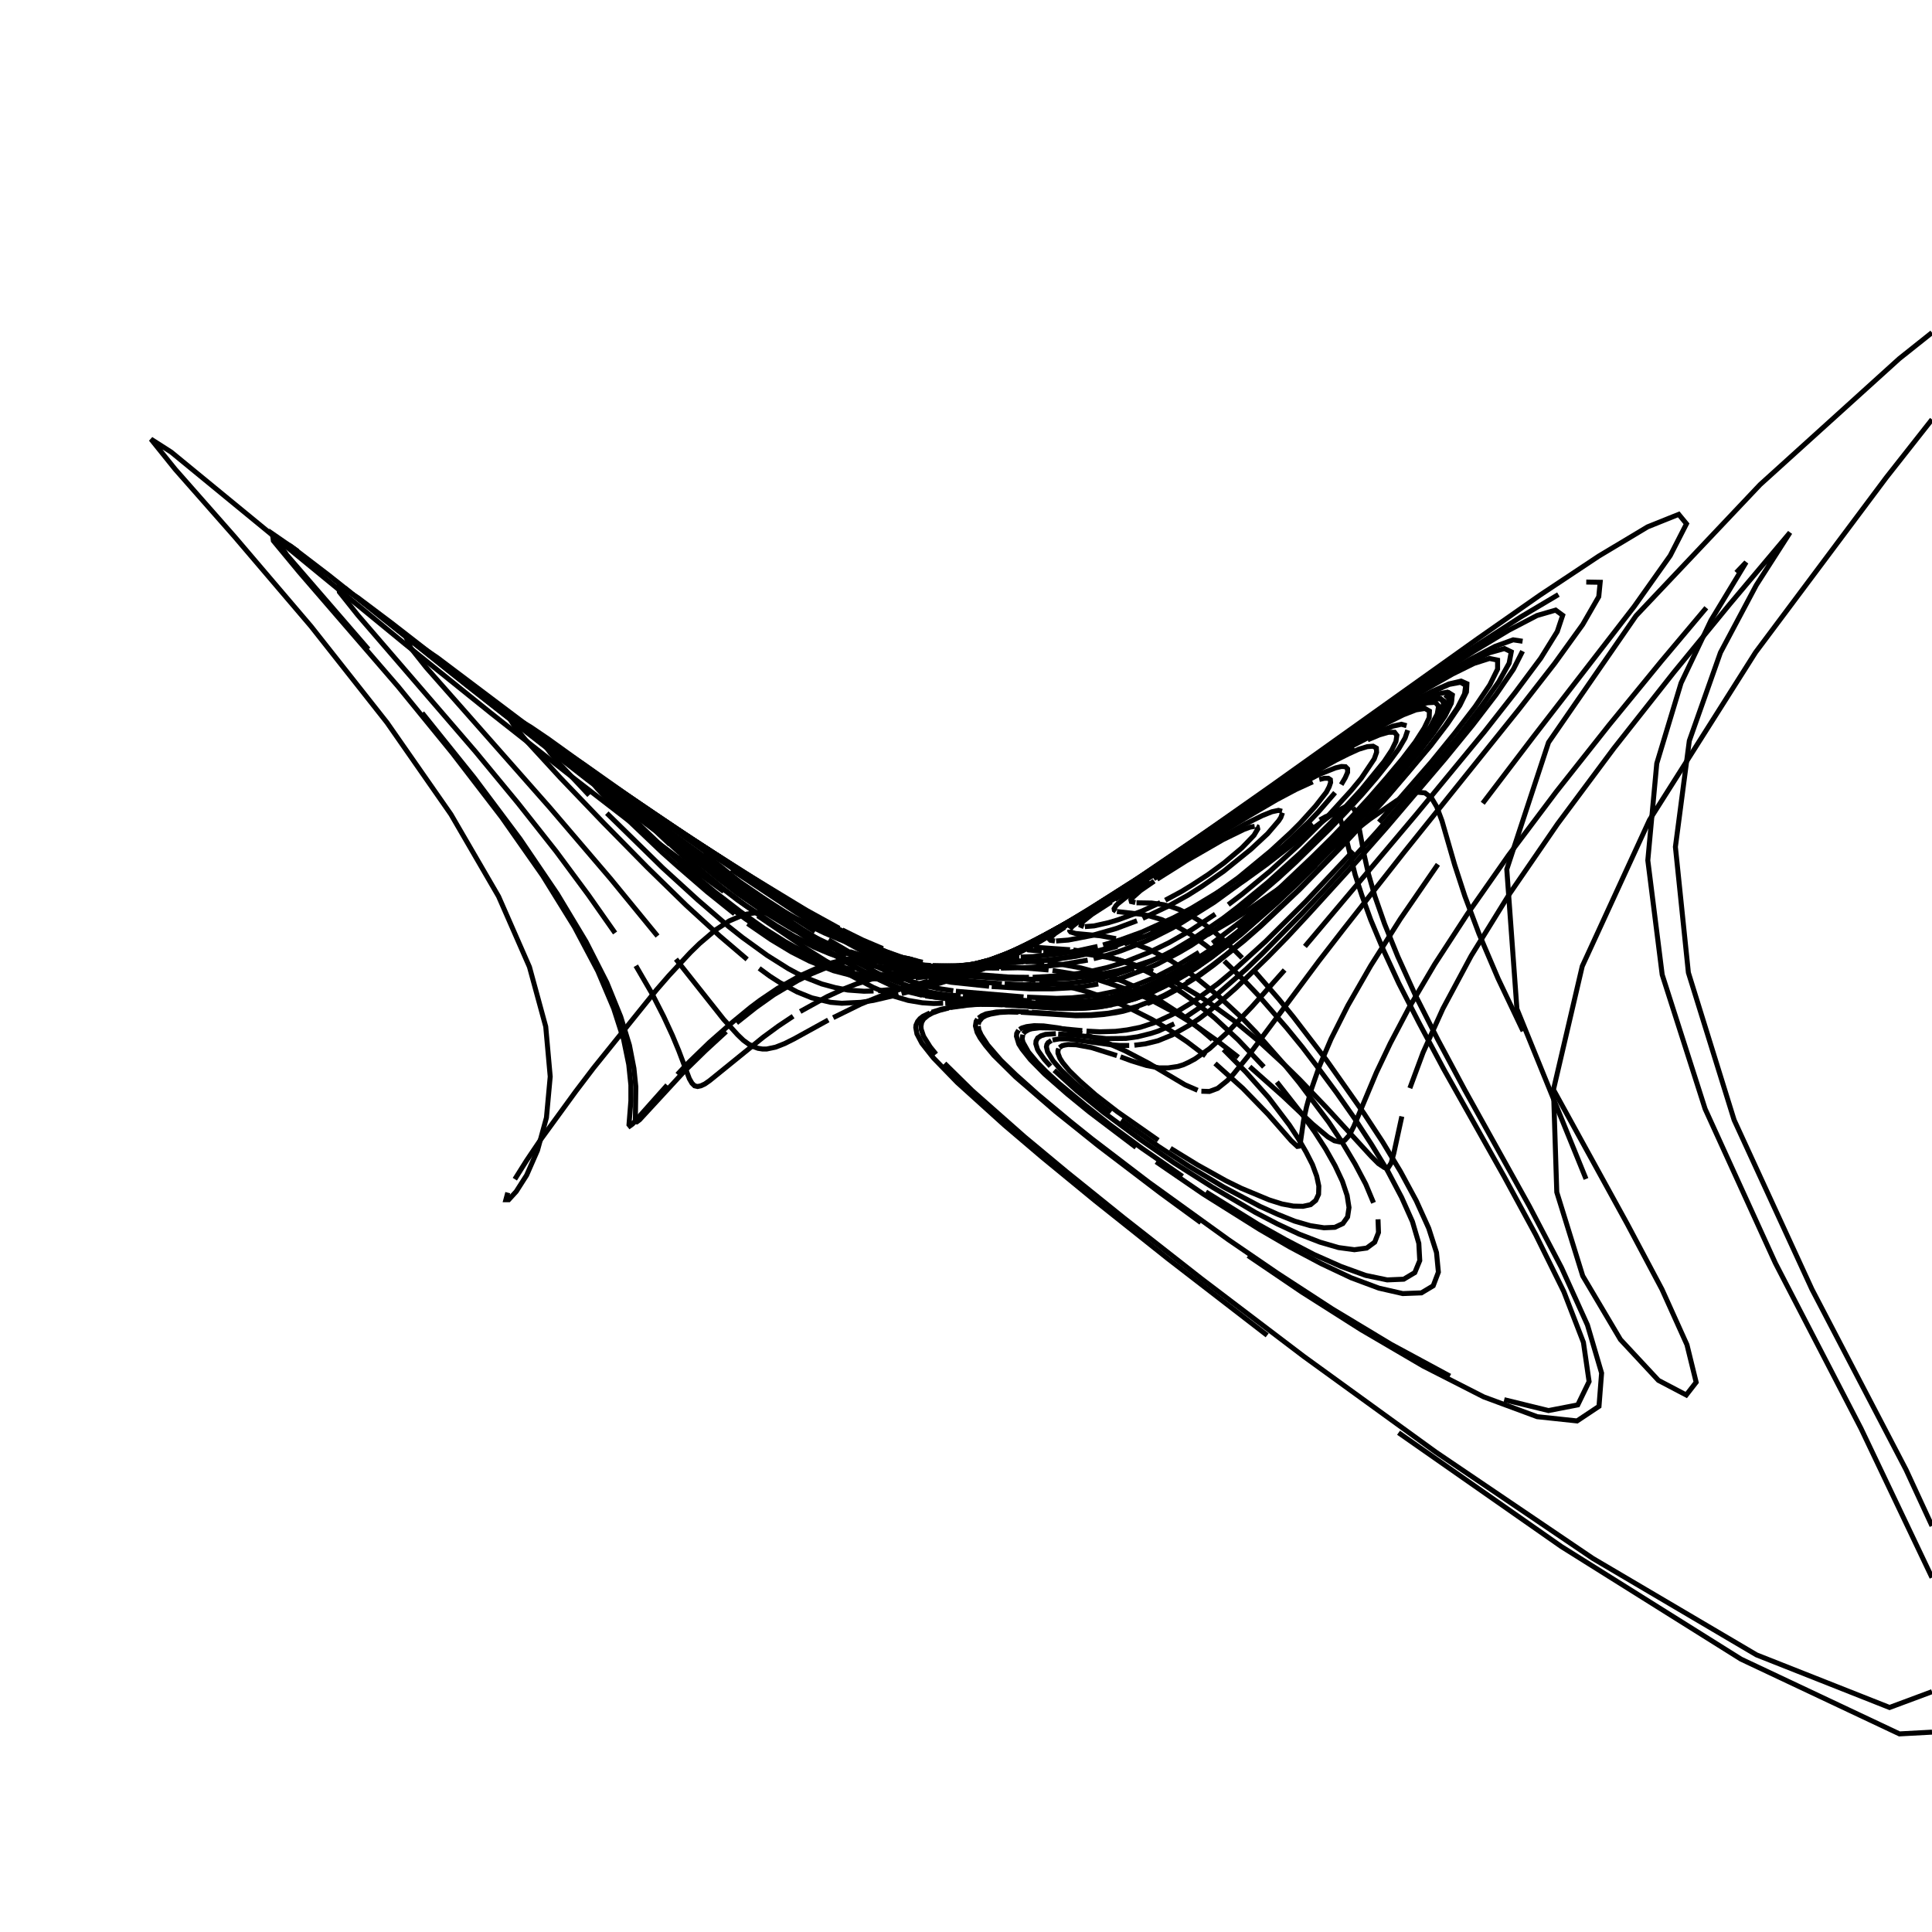 <?xml version="1.0" encoding="utf-8" ?>
<svg xmlns="http://www.w3.org/2000/svg" xmlns:cc="http://creativecommons.org/ns" xmlns:dc="http://purl.org/dc/elements/1.1/" xmlns:ev="http://www.w3.org/2001/xml-events" xmlns:inkscape="http://www.inkscape.org/namespaces/inkscape" xmlns:rdf="http://www.w3.org/1999/02/22-rdf-syntax-ns" xmlns:sodipodi="http://sodipodi.sourceforge.net/DTD/sodipodi-0.dtd" xmlns:xlink="http://www.w3.org/1999/xlink" baseProfile="tiny" height="27.093cm" version="1.2" viewBox="0 0 1024.0 1024.0" width="27.093cm">
  <defs/>
  <g fill="none" id="layer1" inkscape:groupmode="layer" inkscape:label="1" stroke="black" stroke-width="0.7mm" style="display:inline">
    <polyline points="840.625,624.875 804.0,534.75 798.625,460.75 820.75,393.5 867.125,326.375 932.875,256.875 1006.625,190.125 1024.0,176.289"/>
    <polyline points="1024.0,222.324 999.75,253.125 930.5,345.75 874.25,434.625 838.625,512.125 823.375,577.5 825.125,631.875 838.875,676.25 858.875,710.0 879.0,731.625 893.75,739.375 899.0,732.625 894.125,712.75 880.875,683.375 862.5,648.75 823.625,578.0"/>
    <polyline points="807.25,546.5 794.0,518.625 783.875,494.875 776.375,474.875 771.0,458.375 764.25,435.0 761.5,427.625 758.625,422.75 755.25,420.25 751.125,419.875 746.125,421.375 740.25,424.375 726.25,434.0 693.375,459.375 676.75,471.75 661.125,482.625 653.75,487.375 639.875,495.5"/>
    <polyline points="633.5,498.875 621.625,504.625 611.0,508.875 601.25,512.125 592.625,514.5 581.125,516.75 568.125,518.375 557.25,519.0 544.125,519.0"/>
    <polyline points="542.25,519.0 530.875,518.625 510.75,517.25"/>
    <polyline points="509.75,517.125 495.75,515.375 484.0,512.5"/>
    <polyline points="482.5,512.0 474.25,509.125 465.875,505.5 451.875,498.625 444.75,494.75 426.875,484.375 395.875,464.5"/>
    <polyline points="388.375,459.5 323.875,415.625 313.75,409.5 310.875,408.25 309.75,408.5 310.25,410.25 316.5,417.875 321.75,423.5 335.25,436.875 350.875,451.75 359.0,459.0 374.75,472.625 389.375,484.375"/>
    <polyline points="396.25,489.5 408.625,498.0 419.625,504.625 429.25,509.5 441.75,514.5 452.25,517.25 461.25,518.625 468.875,519.125 475.625,519.125 483.5,518.5"/>
    <polyline points="485.25,518.375 494.75,517.125 505.125,515.125 517.25,511.875"/>
    <polyline points="518.375,511.625 526.25,508.875 537.0,504.375 550.125,497.75 557.75,493.5"/>
    <polyline points="560.625,491.875 575.25,483.25 610.875,460.5 639.25,441.625 710.5,393.375 745.75,370.0 763.125,359.0 779.0,349.625 792.375,342.625 802.0,339.125 807.0,339.875"/>
    <polyline points="807.0,345.125 802.125,354.75 792.875,368.25 780.5,384.375 766.0,402.125 735.25,438.25 720.375,455.125 693.75,484.375 682.375,496.625 672.125,507.125 655.0,523.75 647.75,530.125 641.375,535.5 635.625,539.875 630.375,543.375 621.375,548.5 613.75,551.625 607.125,553.25 601.25,554.0"/>
    <polyline points="598.5,554.125 593.5,554.125 588.875,553.75 566.25,550.625 561.5,550.625 557.875,551.25"/>
    <polyline points="557.25,551.5 555.5,552.625 554.875,553.625 554.625,554.875 555.25,557.5 558.125,562.25 562.5,567.25 569.375,573.875 579.625,582.5 588.75,589.625"/>
    <polyline points="594.25,593.625 614.0,607.625 630.125,618.125 648.5,629.125 667.75,639.375 677.25,643.625 686.25,647.25 694.5,649.625 701.75,650.75 707.5,650.5 711.75,648.5 714.25,645.0 715.0,640.0 714.0,633.625 711.5,626.125 707.625,617.875 702.625,609.0 696.75,599.875 690.375,590.875 676.75,573.5"/>
    <polyline points="669.875,565.5 656.375,551.25 643.75,539.5 632.25,530.25 626.875,526.375 617.125,520.0 612.625,517.375 604.375,513.25 593.75,509.0 579.5,505.125 568.875,503.5"/>
    <polyline points="567.125,503.375 551.25,502.25 549.875,502.0 549.125,501.625 548.75,501.0"/>
    <polyline points="548.875,500.75 549.5,499.875 551.625,498.25 570.625,487.0"/>
    <polyline points="572.75,485.75 610.25,462.625 682.5,416.5 700.625,405.5 717.5,395.875"/>
    <polyline points="724.875,392.125 731.125,389.5 735.875,388.125 739.125,388.125 740.375,389.75 739.875,393.0 737.625,397.625 733.625,403.625 721.5,418.5 705.875,435.5 688.875,452.375 671.875,467.75 655.875,480.875 648.375,486.625 634.5,496.125 622.0,503.625 616.25,506.625 605.75,511.375"/>
    <polyline points="601.0,513.25 592.125,516.25 584.0,518.375 576.875,519.875 567.25,521.125 551.5,522.0 541.125,521.875 532.5,521.375"/>
    <polyline points="531.0,521.375 516.375,520.25 504.0,518.875 500.625,518.25"/>
    <polyline points="499.375,518.125 487.5,515.375 474.875,511.0 462.0,505.25 447.75,497.75"/>
    <polyline points="443.5,495.375 421.875,482.375 400.0,468.25 372.5,449.625 309.75,405.375 301.375,399.75 290.375,393.25 288.25,393.0 288.75,395.0 291.75,399.125 296.875,405.125 312.25,421.5"/>
    <polyline points="321.625,431.0 351.25,460.0 369.875,477.0 386.25,491.125 393.5,496.875 406.625,506.375 417.75,513.375 422.625,516.0 427.25,518.25 435.5,521.5 442.875,523.5 449.375,524.75 457.875,525.375 463.0,525.25"/>
    <polyline points="465.375,525.125 474.0,524.25 481.5,523.0 494.125,520.25 505.875,517.125"/>
    <polyline points="507.125,516.75 514.375,514.625 525.875,510.375 533.5,507.0 543.25,502.125"/>
    <polyline points="545.625,500.875 553.875,496.375 573.5,484.625 599.0,468.25 655.75,429.625 758.25,358.375 782.75,342.0 806.0,327.0 826.0,315.125"/>
    <polyline points="840.75,308.5 848.125,308.625 847.375,316.25 838.875,331.0 824.0,351.625 805.125,375.875 744.375,451.5 712.0,492.625 699.125,509.25 661.25,560.125 653.5,569.625 650.5,572.75 645.375,576.875 641.0,578.5 636.75,578.375"/>
    <polyline points="634.75,577.875 628.125,575.0 608.75,563.5 596.125,556.875 584.25,551.625 575.5,548.5"/>
    <polyline points="573.5,547.875 567.625,546.25 560.625,544.75 553.125,543.75 548.125,543.625 544.125,544.125 541.625,544.875 540.375,545.625"/>
    <polyline points="539.875,546.0 538.875,547.75 538.75,549.25 540.0,553.375 541.75,556.125 546.125,561.625 553.625,569.25 565.75,579.875 577.375,589.375 602.125,608.125"/>
    <polyline points="612.75,615.75 637.75,632.875 667.625,651.625 683.75,661.0 700.25,669.75 716.125,677.25 730.875,682.75 743.5,685.625 753.375,685.25 759.625,681.5 762.375,674.25 761.375,663.875 757.25,651.0 750.625,636.375 742.25,620.875 732.75,605.125 722.75,589.875 703.125,562.0 685.5,539.0 677.75,529.5 664.25,514.0"/>
    <polyline points="658.375,507.75 653.125,502.5 644.125,494.375 636.625,488.625 630.375,484.75 625.125,482.125 620.625,480.5 616.625,479.5 610.375,478.625 602.375,478.5"/>
    <polyline points="601.75,478.375 599.625,477.875 599.375,476.875 599.75,476.25 604.5,472.0 611.75,467.0"/>
    <polyline points="613.25,466.0 628.75,456.25 648.25,445.0 659.25,439.625 662.625,438.375 665.0,438.0"/>
    <polyline points="665.875,438.0 666.375,438.25 666.625,439.375 664.625,442.75 658.25,449.375 648.75,457.375 640.375,463.5 631.75,469.125 626.0,472.625 617.625,477.125"/>
    <polyline points="615.0,478.375 605.0,483.0 592.625,487.5 587.625,489.0 579.875,490.75 575.0,491.125"/>
    <polyline points="574.5,491.125 573.0,490.5 573.25,489.375 574.375,488.125 578.75,484.625 589.0,478.0"/>
    <polyline points="590.875,476.75 629.25,452.5 660.0,433.625 676.625,423.875 687.0,418.375 695.75,414.375"/>
    <polyline points="699.25,413.125 702.0,412.5 704.0,412.5 705.125,413.25 705.25,414.75 704.5,417.0 703.0,419.875 697.25,427.25 689.0,436.375 684.125,441.25 673.375,451.125 656.25,465.25 639.5,477.25 624.0,486.75 610.0,493.875"/>
    <polyline points="605.75,495.75 590.375,501.625 577.625,505.125 569.375,506.875 562.375,508.0 554.375,509.0 543.625,509.75"/>
    <polyline points="542.375,509.875 528.375,510.25 524.875,510.0 524.5,509.75 524.5,509.5 525.75,508.875"/>
    <line x1="526.0" x2="537.0" y1="508.75" y2="504.125"/>
    <polyline points="537.875,503.75 554.125,495.625 566.625,488.625 582.125,479.375"/>
    <polyline points="586.125,476.875 618.25,456.5 682.875,414.25 718.5,391.625 730.125,384.625 740.875,378.625 750.25,373.875 757.625,370.875 762.75,370.0 765.25,371.5 764.875,375.5 761.875,381.75 756.25,390.125"/>
    <polyline points="748.625,400.0 739.5,411.0 729.25,422.625 707.625,446.0 676.375,476.5 658.125,492.375 649.875,498.875 642.25,504.625 628.5,513.75 622.375,517.375 611.25,522.875 601.5,526.75 592.875,529.25 585.25,530.875 575.125,532.125"/>
    <polyline points="572.125,532.25 561.25,532.5 524.25,530.125"/>
    <polyline points="522.875,530.0 501.0,529.25 490.5,527.875"/>
    <polyline points="488.75,527.5 482.625,526.0 471.5,521.875 463.75,518.25 453.875,513.125 432.375,500.25 397.125,476.625 361.25,450.75 311.5,413.375 248.0,363.75 182.5,311.5"/>
    <polyline points="157.75,292.125 144.375,282.875 144.875,286.625 158.75,303.375 211.0,363.875 239.75,399.125 265.875,433.125 287.625,464.125 304.5,491.375 316.875,514.75 325.25,534.5 330.5,550.875 333.25,564.25 334.375,575.125 334.375,583.5 333.375,596.125 333.875,596.75 335.25,595.75 353.625,575.125"/>
    <polyline points="359.0,569.5 364.5,563.625 376.0,552.5 387.375,542.5 397.875,533.875 402.875,530.125 412.125,523.875 424.375,517.0 434.75,512.375 440.625,510.375 448.5,508.375 457.125,507.125"/>
    <polyline points="459.0,507.0 464.0,506.75 470.75,506.875 478.0,507.5 482.375,508.25"/>
    <polyline points="482.625,508.25 483.625,508.625 476.25,507.0 463.375,502.0 450.125,495.625 439.625,490.0"/>
    <polyline points="478.125,507.375 469.625,504.375 458.25,499.5 443.125,491.75"/>
    <polyline points="440.5,490.25 417.0,476.625 364.375,443.25 355.5,438.25 352.75,437.25 352.375,437.625"/>
    <polyline points="352.625,438.5 355.5,441.875 360.75,447.125 372.25,457.125 386.0,468.125 400.375,478.5 414.0,487.25 426.5,494.25 437.625,499.5 447.375,503.375"/>
    <polyline points="450.375,504.375 456.0,506.125 469.875,509.375 480.375,510.875 493.375,511.75"/>
    <line x1="494.375" x2="507.5" y1="511.75" y2="512.0"/>
    <polyline points="507.75,512.0 514.0,511.625 521.375,509.875"/>
    <line x1="521.625" x2="532.375" y1="509.875" y2="506.0"/>
    <polyline points="533.0,505.75 547.375,499.125 566.125,488.875"/>
    <polyline points="568.75,487.375 585.75,477.125 611.75,460.75 709.0,397.25 733.125,382.5 744.125,376.375 753.5,371.625 760.875,368.75"/>
    <polyline points="765.875,368.25 768.0,370.125 767.125,374.5 763.625,381.375 757.5,390.25 749.25,400.75 729.0,424.375 717.875,436.375 706.75,448.25 685.125,469.625 665.75,487.375 656.875,494.75 648.75,501.25 634.125,511.75 621.5,519.375 610.625,524.75 601.125,528.375 592.625,530.75"/>
    <polyline points="588.75,531.625 578.375,533.125 569.375,533.625 561.5,533.625 531.875,531.75"/>
    <polyline points="530.375,531.625 522.625,531.25 513.375,531.25 501.0,531.75"/>
    <polyline points="499.875,531.75 494.75,531.875 488.875,531.5 481.375,530.25 473.75,528.0 462.875,523.375 445.75,514.25 437.75,509.375 428.0,503.25 401.625,485.375"/>
    <polyline points="383.625,472.5 361.25,456.125 333.75,435.375 300.25,409.5 260.25,378.0 214.75,341.375 90.75,239.625 80.0,232.75 92.875,248.75 124.375,284.5 164.875,332.0 205.125,383.0 239.0,431.625 264.25,475.125 280.625,512.5 289.25,544.125 291.625,570.625 289.625,592.375 284.875,609.75 279.125,622.875 273.625,631.5 269.625,635.875 268.125,635.875 269.125,632.125"/>
    <polyline points="272.875,625.0 279.0,615.25 286.75,603.75 305.125,578.5 314.625,566.0 347.875,524.75 354.5,517.125 365.875,504.875 370.75,500.125 379.25,492.875 386.5,488.125 392.875,485.375 395.75,484.5 401.375,483.625 409.125,484.0"/>
    <polyline points="411.5,484.375 420.875,486.625 456.125,499.125"/>
    <polyline points="457.25,499.5 467.875,502.75 457.25,498.25 446.375,492.875"/>
    <polyline points="444.75,492.0 427.5,482.5 389.625,459.5 379.875,453.875"/>
    <polyline points="378.0,452.875 375.375,451.625 374.125,451.5 374.5,452.5 377.875,456.0 392.75,468.0 409.0,479.125 415.625,483.25 425.25,488.625"/>
    <polyline points="428.25,490.25 437.0,494.5 444.875,497.875 454.0,501.25 465.125,504.625 476.875,507.375"/>
    <polyline points="477.875,507.625 489.0,510.0 486.375,509.875 480.5,508.5"/>
    <polyline points="479.75,508.25 469.5,504.75 460.25,500.75 447.125,494.25 438.75,489.625"/>
    <polyline points="435.5,487.75 407.75,471.0 358.75,439.5 349.125,434.0 347.375,433.25 346.375,433.25 346.125,433.75 346.75,435.0 348.25,436.75"/>
    <polyline points="350.5,439.25 361.0,449.25 380.5,465.5 390.875,473.5 406.125,484.0 420.125,492.5 432.5,498.875 446.625,504.625 455.625,507.375"/>
    <polyline points="458.375,508.125 465.875,509.875 478.0,511.625 489.75,512.375 498.0,512.375"/>
    <polyline points="498.875,512.375 505.875,512.125 513.0,511.375"/>
    <polyline points="513.375,511.375 516.75,510.875 522.875,509.375"/>
    <polyline points="548.25,498.5 542.5,501.5 535.5,504.625 523.375,509.25 532.75,505.875 539.5,502.875"/>
    <polyline points="540.5,502.375 547.875,498.875 570.625,486.25 604.125,465.5"/>
    <polyline points="610.25,461.625 683.125,413.75 720.375,390.0 732.625,382.625 743.875,376.125 753.75,371.0 761.625,367.875 767.125,366.875 769.625,368.375 769.125,372.625 765.875,379.375 759.875,388.125 751.75,398.75 731.25,422.75 708.625,447.125"/>
    <polyline points="697.5,458.5 676.5,478.625 658.125,494.875 649.875,501.5 635.125,512.25 628.5,516.5 622.375,520.0 616.75,523.0 606.5,527.5 601.875,529.25 593.375,531.625 585.875,533.125 579.125,534.0 570.125,534.5 562.375,534.375"/>
    <polyline points="559.875,534.375 535.625,532.625 520.125,532.25"/>
    <polyline points="519.0,532.25 512.625,532.625 505.5,533.5 498.625,535.0 493.875,536.5"/>
    <polyline points="492.875,536.875 489.25,538.625 487.625,539.875 486.375,541.375 485.5,543.375 485.375,544.625 486.0,548.0 488.625,553.0 494.75,560.75 507.375,573.75 532.25,596.25 552.375,613.375 580.375,636.375 619.0,667.125 671.625,707.75"/>
    <polyline points="741.25,759.375 827.625,819.75 922.75,879.375 1006.75,919.0 1024.0,918.07"/>
    <polyline points="1024.0,808.763 1010.25,779.0 960.375,683.375 919.125,593.625 894.875,515.5 888.0,448.875 895.375,392.625 911.875,345.875 930.875,310.125 948.75,282.25 916.875,320.125 887.25,356.25 855.375,396.625 825.5,436.75 800.0,473.875 779.75,506.625 764.75,534.625 754.25,557.875 747.25,576.75"/>
    <polyline points="743.0,591.75 738.75,611.25 737.375,616.375 735.875,618.75 733.625,618.75 730.625,616.75 726.75,612.875 703.25,587.25 689.0,572.375 681.75,565.25 667.5,552.125 654.0,541.0 641.625,532.0 635.875,528.125 625.25,521.75 615.625,517.0"/>
    <polyline points="611.125,515.0 599.25,510.625 592.375,508.625 586.125,507.25 571.125,505.0 553.0,504.125"/>
    <polyline points="552.125,504.125 545.125,503.5 544.5,503.0 544.5,502.5 545.75,501.25"/>
    <line x1="546.125" x2="578.75" y1="501.0" y2="481.875"/>
    <polyline points="581.75,480.125 621.875,455.0 677.625,419.0 706.625,401.125 715.875,395.75 732.0,387.375 738.25,384.875 742.75,383.875 745.5,384.625"/>
    <polyline points="746.125,387.0 744.75,391.125 741.375,396.875 736.25,403.875 729.75,412.0 722.125,420.875 713.75,430.0 704.875,439.25 686.625,457.125 677.625,465.375 660.75,479.875 645.25,491.75 631.5,501.0 625.125,504.75 613.625,510.875 608.25,513.25 594.125,518.5 585.875,520.625"/>
    <polyline points="582.125,521.5 575.125,522.75 568.75,523.5 557.5,524.125 546.0,524.125 525.625,522.875"/>
    <polyline points="524.25,522.75 504.25,520.625 492.25,518.25"/>
    <polyline points="490.75,517.875 480.0,514.5 467.75,509.375 458.0,504.625 445.375,497.75 422.0,483.625 387.625,460.875"/>
    <polyline points="377.0,453.5 353.375,436.875 290.875,391.875 281.5,385.5 274.625,381.375 270.75,379.75 270.25,381.125 273.0,385.375 278.75,392.375 297.0,412.25 319.875,436.125 343.0,459.625 363.75,479.875 381.5,496.125 396.0,508.5"/>
    <polyline points="402.375,513.25 408.0,517.375 413.25,520.75 422.5,525.75 430.25,528.875 440.25,531.25 446.125,531.75 456.25,531.25 462.875,530.25 476.25,527.125"/>
    <polyline points="477.875,526.625 496.75,521.5 511.125,517.125"/>
    <polyline points="512.25,516.75 524.75,512.25 536.25,507.0 551.0,499.125 557.875,495.0"/>
    <polyline points="562.0,492.5 584.25,478.375 623.375,452.0 673.5,416.75 783.25,338.5 816.125,315.5 847.375,294.75 873.25,279.25 889.75,272.625 893.875,277.625 885.25,294.5 866.125,321.5 812.625,390.625 785.875,425.75"/>
    <polyline points="762.125,458.125 742.25,487.0 726.5,511.875 714.375,533.0 705.5,550.625 699.25,565.25 695.125,577.125 692.5,586.625 690.875,594.125 689.125,606.375 688.5,607.5 687.625,607.625 684.375,604.625 672.0,590.5 658.75,576.875 644.0,563.625"/>
    <polyline points="639.0,559.625 629.125,552.125 619.625,545.75 610.625,540.375 598.0,534.0 586.875,529.25 576.75,525.75 562.625,522.0 551.0,519.875"/>
    <polyline points="548.875,519.625 536.625,518.0 515.75,516.375"/>
    <polyline points="514.875,516.375 501.375,515.25 494.75,514.25"/>
    <polyline points="493.875,514.0 486.75,512.5 477.5,509.625 466.625,505.25 454.25,499.25"/>
    <polyline points="451.125,497.75 427.875,484.5 406.125,470.875 385.875,457.625 334.875,423.125 324.75,416.875 321.375,415.125 319.375,414.625 318.875,415.25"/>
    <polyline points="319.875,417.125 322.25,420.25 330.75,429.375 349.875,447.625 371.625,466.75 378.75,472.625 392.375,483.125 404.875,492.0 416.0,499.0 421.125,501.875 430.5,506.625 439.0,510.125 442.75,511.5 453.125,514.375"/>
    <polyline points="456.25,515.0 467.25,516.625 478.5,517.0 490.625,516.25 502.625,514.625"/>
    <polyline points="503.75,514.375 515.125,512.0 523.875,509.375 529.125,507.375"/>
    <polyline points="530.25,507.0 542.375,501.625 556.375,494.25 568.0,487.625 589.125,474.625"/>
    <polyline points="594.75,471.125 623.5,452.375 725.25,384.5 756.25,365.0 769.875,357.25 781.25,351.625 789.5,349.0 793.75,349.875 793.75,354.625 789.625,363.0 781.875,374.5 771.125,388.5 758.625,403.875 730.875,435.75"/>
    <polyline points="717.25,451.0 692.0,477.875 670.625,499.125 653.0,515.125 645.5,521.375 632.375,531.0 621.5,537.625 612.375,541.875 604.375,544.5 597.375,545.875 591.25,546.625 583.0,546.875 575.875,546.5"/>
    <polyline points="573.625,546.25 559.0,544.875 551.0,544.75 546.875,545.25 545.25,545.75 543.25,546.875 542.375,547.875"/>
    <polyline points="542.125,548.375 541.75,550.625 542.25,552.5 545.125,557.625 549.75,563.125 554.5,568.0 561.0,574.0 575.125,585.75 588.25,596.125 605.25,608.625 626.75,623.5"/>
    <polyline points="639.125,631.75 666.75,648.875 681.5,657.125 696.375,664.875 710.75,671.25 723.875,676.0 735.25,678.375 744.0,678.0 749.875,674.5 752.5,668.125 752.0,659.0 748.625,647.5 742.875,634.625 735.5,620.625 726.875,606.5 717.75,592.5 708.375,579.125 699.125,566.625 690.375,555.125 682.0,544.875 667.0,527.625 660.375,520.625 648.875,509.375"/>
    <polyline points="643.75,504.875 639.125,501.125 631.0,495.25 624.125,491.25 615.625,487.375 608.875,485.375 605.125,484.625 592.0,483.125"/>
    <polyline points="591.5,483.0 590.625,482.375 590.5,481.625 591.5,480.0 592.5,479.0 596.875,475.5 609.375,467.125"/>
    <polyline points="611.5,465.75 636.25,450.375 660.0,436.75 669.125,432.25 674.125,430.25 677.625,429.5 679.5,430.0"/>
    <polyline points="679.75,430.75 678.875,433.25 677.75,435.0 671.875,441.875 663.0,450.125 648.625,461.75 637.125,469.75 629.625,474.5 618.75,480.5 605.625,486.75"/>
    <polyline points="602.625,488.0 591.625,492.125 578.5,495.875 566.25,498.25 559.75,498.75"/>
    <polyline points="559.125,498.75 556.75,498.375 556.375,498.0 556.5,497.25 559.25,494.75 564.375,491.375"/>
    <polyline points="565.5,490.75 603.625,467.25 654.375,435.0"/>
    <polyline points="661.875,430.25 693.375,411.125 708.125,402.875 714.625,399.625 720.125,397.125 724.625,395.75 727.75,395.5 729.5,396.5 729.625,398.75 728.375,402.25 721.5,412.5 716.25,418.875 703.375,433.0 688.5,447.75 673.125,461.75 658.125,474.125 651.0,479.5"/>
    <polyline points="644.125,484.5 631.25,493.0 619.625,499.625 609.125,504.75 595.25,510.25 587.0,512.75 576.25,515.25 564.0,517.0 547.375,518.0"/>
    <polyline points="545.375,518.0 530.625,517.875 513.0,516.875"/>
    <polyline points="512.0,516.875 499.875,515.625 489.125,513.5"/>
    <polyline points="487.875,513.25 476.75,509.75 467.25,505.875 460.0,502.5 444.25,494.25 426.75,484.0"/>
    <polyline points="421.625,480.875 389.625,460.25 328.25,418.625 318.375,412.625 315.375,411.375 314.0,411.375 314.25,412.625 316.125,415.375 324.125,424.375 343.625,443.5 351.25,450.5"/>
    <polyline points="358.875,457.5 374.125,470.625 388.5,482.125 395.25,487.125 413.25,499.25 423.625,505.125 432.875,509.5 441.0,512.625 448.375,514.875 454.875,516.375 463.5,517.625 473.25,518.125"/>
    <polyline points="475.375,518.125 486.75,517.5 493.0,516.75 503.5,515.0 511.375,513.25"/>
    <polyline points="512.375,513.0 517.5,511.625 527.25,508.375 533.375,505.875 542.375,501.625"/>
    <polyline points="544.125,500.75 563.25,490.375 578.25,481.375 600.0,467.625 643.625,438.875 697.625,402.375"/>
    <polyline points="713.875,391.5 747.375,369.625 763.375,359.75 777.75,351.625 789.375,346.0 797.375,343.75 801.0,345.5 799.875,351.5 794.375,361.375 785.125,374.5 773.125,390.0 759.25,406.75 729.875,440.75 702.5,471.0 690.25,484.0 669.125,505.375 660.25,513.875 645.0,527.125 638.5,532.25 627.25,539.875"/>
    <polyline points="622.375,542.625 613.875,546.5 610.0,547.75 603.0,549.5 596.875,550.375 586.375,550.5 568.375,548.5 560.875,548.0"/>
    <polyline points="559.625,547.875 554.125,548.25 551.75,549.0 550.0,550.125 549.125,551.75 549.0,553.25 549.875,556.125 550.5,557.25 553.5,561.5 556.75,565.125"/>
    <polyline points="558.75,567.25 570.625,578.0 584.625,589.375 604.75,604.25 622.125,616.25 642.625,629.25 665.375,642.625 677.125,648.75 688.625,654.125 699.625,658.375 709.5,661.25 717.875,662.375 724.375,661.5 728.625,658.375 730.625,653.25 730.375,646.25"/>
    <polyline points="728.0,637.5 723.875,627.625 718.25,617.0 711.625,605.875 704.25,594.75 688.5,573.75 680.625,564.125 665.75,547.25 658.75,540.0 645.875,528.0 634.625,518.75 629.625,515.125 620.5,509.125 608.875,503.125 599.375,499.5 594.0,498.0"/>
    <polyline points="591.5,497.5 583.25,496.0 570.0,494.75 567.5,494.0 567.0,493.375 567.0,492.75"/>
    <polyline points="567.125,492.5 568.375,491.0 571.875,488.25 603.25,468.25"/>
    <polyline points="606.75,466.125 662.375,431.25 687.75,416.375 699.0,410.5 707.875,407.0 711.0,406.25 713.125,406.375 714.25,407.5 714.25,409.375 713.0,412.25 710.875,415.875"/>
    <polyline points="707.625,420.125 698.75,430.375 693.375,436.0 675.125,453.375 662.25,464.25 655.875,469.25 643.5,478.25 626.375,489.0 621.125,492.0 611.25,497.0 606.625,499.125 594.0,504.0 586.5,506.375 579.625,508.125"/>
    <polyline points="576.5,508.875 562.625,511.25 551.75,512.375 543.0,512.875 530.5,513.125"/>
    <line x1="529.625" x2="514.625" y1="513.125" y2="513.0"/>
    <line x1="514.25" x2="507.125" y1="513.0" y2="513.125"/>
    <polyline points="506.875,513.125 498.875,512.875 506.5,512.75 511.125,512.125 524.875,512.25"/>
    <polyline points="484.125,510.375 492.125,512.125 498.625,512.75 497.625,512.875 492.375,512.25 482.375,510.0"/>
    <polyline points="481.375,509.625 476.75,508.25 468.0,504.875 458.0,500.375 438.0,489.75 426.25,482.875"/>
    <polyline points="421.875,480.125 395.875,463.75 348.375,432.375 339.875,427.25 334.875,425.0 334.0,425.125 334.125,426.125 335.375,428.0 340.875,434.125 355.0,447.5"/>
    <polyline points="360.625,452.5 378.875,467.75 390.875,477.0 407.75,488.75 418.0,494.875 431.5,502.0 439.5,505.375 446.75,508.0 456.25,510.75 469.375,513.125"/>
    <polyline points="471.625,513.375 481.5,514.0 490.875,514.0 499.375,513.5 506.125,512.75"/>
    <polyline points="507.0,512.625 515.25,511.25 525.0,508.625"/>
    <polyline points="525.75,508.375 531.375,506.375 538.375,503.375 555.125,494.875"/>
    <polyline points="557.25,493.75 567.5,488.0 581.375,479.625 607.0,463.5 708.375,396.75 735.375,379.875"/>
    <polyline points="747.875,372.5 759.0,366.5 768.0,362.5 774.375,361.0 777.5,362.375 777.25,366.75 773.75,373.875 767.25,383.5 758.375,395.125 736.125,421.375 724.0,434.875 711.875,447.875 688.75,471.5 668.375,490.75 659.25,498.75 643.125,511.625 636.125,516.75 623.5,524.625 618.0,527.625 608.0,532.0"/>
    <polyline points="603.5,533.625 595.25,536.0 591.5,536.75 584.625,537.75 578.5,538.25 570.25,538.375 541.125,536.5"/>
    <polyline points="539.75,536.5 534.5,536.375 529.875,536.625 525.0,537.5 522.625,538.25 520.625,539.375 518.875,541.5 518.5,543.0"/>
    <polyline points="518.5,543.875 518.875,546.0 520.0,548.5 523.5,553.875 530.5,562.0 538.375,569.625 550.125,580.125 567.375,594.5 578.75,603.625 608.875,626.625 651.0,657.0 677.125,674.875 706.125,693.75 737.25,712.5 768.5,729.375"/>
    <polyline points="797.25,741.875 820.75,747.625 836.25,744.625 842.25,732.25 839.25,711.5 828.875,684.625 814.0,654.5 797.25,623.625 765.25,566.75 752.25,542.375 741.375,521.125 733.0,503.0 726.5,487.5 721.75,474.375 718.25,463.625 712.875,441.75 710.5,434.5 709.0,432.625 707.375,431.75 705.125,431.875 702.625,432.875 699.5,434.625"/>
    <polyline points="696.0,436.875 662.5,461.625 646.625,472.25 631.5,481.375 622.125,486.375 605.25,494.0 594.25,498.0 584.625,500.875"/>
    <polyline points="581.75,501.625 571.375,503.875 562.75,505.375 547.5,507.0 541.0,507.25"/>
    <polyline points="540.25,507.25 535.25,507.125 534.375,506.625 535.0,505.875"/>
    <line x1="535.25" x2="552.625" y1="505.625" y2="496.625"/>
    <polyline points="554.0,495.875 575.0,483.875 597.625,470.0 661.25,428.75"/>
    <polyline points="671.375,422.25 692.75,408.5 714.875,394.75 735.25,383.125 743.75,378.875 750.5,376.25 755.25,375.5 757.625,376.875 757.5,380.375 754.875,385.875 750.125,393.25 743.375,402.125 735.125,412.0 725.875,422.625 716.0,433.375 705.875,444.0 695.625,454.125 676.125,472.625 658.375,487.875 642.625,499.875"/>
    <polyline points="635.5,504.75 622.625,512.625 611.375,518.375 601.375,522.375 592.625,525.125 581.0,527.5 568.125,528.875 560.0,529.125 544.375,528.5"/>
    <line x1="542.5" x2="506.625" y1="528.375" y2="525.375"/>
    <polyline points="505.25,525.125 496.875,523.875 490.25,522.375 482.125,519.875 474.375,516.875 460.375,510.25 451.0,505.125 439.125,498.125"/>
    <polyline points="432.0,493.75 404.25,475.75 392.375,467.625 363.75,447.25 328.25,421.25 231.875,348.625 220.75,341.125 215.875,339.25 217.75,343.5 225.875,353.75 291.375,428.0 323.625,465.75 348.5,496.125"/>
    <polyline points="358.25,508.375 383.5,540.25 391.0,548.5 394.0,551.375 396.75,553.375 399.375,554.75 401.75,555.625 404.125,556.0 406.375,556.0 411.125,555.0 415.875,553.125 420.875,550.625 439.0,540.625"/>
    <polyline points="441.625,539.375 456.375,532.125 467.5,527.625 477.25,524.25 492.0,520.0"/>
    <polyline points="493.5,519.5 511.25,514.75 524.5,510.25"/>
    <polyline points="538.625,510.0 528.125,510.125 525.625,509.875 541.75,502.5 556.5,494.5 571.125,485.875 600.0,467.5"/>
    <polyline points="608.0,462.25 651.5,432.875 739.875,372.25 760.875,358.25 781.25,345.125 799.75,334.0 814.625,326.25 824.5,323.375 828.25,326.125 825.375,334.75 816.625,348.875 803.125,367.0 786.75,387.875 750.875,431.375 691.625,501.625"/>
    <polyline points="680.875,514.125 663.625,533.5 650.875,546.875 641.125,555.75 633.375,561.25 630.125,563.0 627.125,564.375 624.25,565.25 619.125,566.0 614.375,566.0 607.75,564.75 599.625,562.25 593.875,560.125"/>
    <polyline points="592.0,559.5 578.5,555.25 570.375,553.75 566.125,553.625 564.5,553.875 563.0,554.25 561.5,555.25"/>
    <polyline points="561.125,555.75 560.75,556.875 560.75,558.25 561.75,560.875 563.25,563.25 566.75,567.5 572.375,573.0 580.625,580.25 592.25,589.25 613.875,604.375"/>
    <polyline points="620.375,608.625 634.625,617.375 649.875,625.875 657.75,629.75 672.75,636.0 679.5,638.125 685.5,639.25 690.625,639.375 694.625,638.5 697.375,636.25 698.875,633.0 699.0,628.625 697.875,623.375 695.625,617.25 692.25,610.625 688.125,603.5 683.375,596.25 672.375,581.75 660.375,568.25 648.5,556.25"/>
    <polyline points="642.625,551.0 636.875,546.125 626.125,537.75 611.5,528.25 602.875,523.625 594.875,520.0 584.5,516.125 572.75,513.0 563.125,511.25 555.25,510.25"/>
    <polyline points="553.5,510.125 542.625,509.375 531.125,509.0"/>
    <polyline points="530.875,508.875 529.0,508.5 529.5,507.75 530.875,507.125"/>
    <line x1="531.125" x2="548.25" y1="507.0" y2="498.75"/>
    <polyline points="549.625,498.0 563.5,490.5 592.375,473.125 607.875,463.375 644.25,439.625"/>
    <polyline points="653.5,433.625 708.25,398.25 730.875,384.625 740.875,379.125 749.625,375.0 756.375,372.5 760.75,372.25 762.5,374.25 761.75,378.5 758.25,385.0 752.5,393.25 744.875,403.125 725.75,425.25 715.125,436.625 694.0,458.25 674.125,477.0 656.25,492.25"/>
    <polyline points="648.125,498.5 640.625,504.0 627.125,512.875 615.375,519.25 605.0,523.75 600.375,525.375 587.875,528.75 577.25,530.5 568.125,531.125 557.625,531.125 548.75,530.625"/>
    <line x1="546.75" x2="510.375" y1="530.5" y2="528.0"/>
    <polyline points="509.125,527.875 501.375,527.25 495.5,526.375 490.5,525.375 484.625,523.75 474.25,520.0 467.5,517.0 454.0,510.0"/>
    <polyline points="448.375,506.75 425.5,492.75 403.75,478.25 355.875,444.125 311.25,410.75 207.75,330.375 189.625,316.75 179.75,310.625 179.875,313.75 189.625,326.0 252.0,398.375 274.5,425.625 294.75,451.25 311.875,474.375 326.0,494.5"/>
    <polyline points="337.0,511.875 345.5,526.5 351.75,538.75 356.375,548.75 359.75,556.875 365.375,571.75 366.75,574.125 368.125,575.5 369.75,575.875 371.5,575.5 373.625,574.5 376.125,572.75 404.5,549.75 412.5,543.875 420.375,538.625"/>
    <polyline points="424.125,536.125 438.375,528.25 447.875,523.875 453.625,521.625 463.75,518.375 472.375,516.25 485.625,514.0"/>
    <line x1="487.0" x2="508.0" y1="513.875" y2="512.0"/>
    <polyline points="508.5,511.875 514.625,511.25 518.75,510.375"/>
    <polyline points="519.125,510.25 524.125,509.0 531.25,506.375"/>
    <polyline points="532.0,506.125 538.5,503.375 549.375,498.125 565.125,489.375"/>
    <polyline points="567.75,487.875 598.75,469.0 632.375,447.25 695.625,405.625 720.75,389.75 744.25,375.875 754.125,370.875 761.875,367.625"/>
    <polyline points="767.25,366.75 769.75,368.375 769.25,372.625 765.875,379.375 759.75,388.375 751.625,399.0 741.875,410.75 731.125,423.0 719.75,435.375 708.375,447.375 686.5,469.375 676.375,478.875 657.875,495.125 642.0,507.5 634.875,512.375 628.375,516.625 622.25,520.125 611.375,525.625 601.75,529.25 593.375,531.75"/>
    <polyline points="589.5,532.5 582.375,533.75 573.0,534.5 562.25,534.5 532.75,532.625"/>
    <polyline points="531.375,532.5 524.875,532.25 518.0,532.375 513.75,532.625 503.75,534.0"/>
    <polyline points="502.75,534.25 498.0,535.5 494.25,536.875 491.75,538.25 489.5,540.125 488.5,541.875 488.125,544.0 488.25,545.5 489.5,549.25 493.0,554.875 496.125,558.75"/>
    <polyline points="500.625,563.625 515.25,578.0 543.125,602.625 565.375,621.125 595.625,645.5 636.625,677.625 691.125,719.0 761.0,769.625 844.25,826.0 931.0,877.125 1001.5,905.0 1024.0,896.626"/>
    <polyline points="1024.0,836.162 986.375,757.125 941.0,669.5 903.75,587.75 881.0,516.625 873.375,456.0 878.125,404.625 891.0,362.0 906.875,328.75 925.5,298.0 920.25,303.5"/>
    <polyline points="904.375,322.125 880.5,350.5 852.875,384.25 824.875,419.625 799.5,453.375 777.875,484.25 760.375,511.125 746.875,534.0 736.875,553.0 729.5,568.5 717.5,597.125 715.125,601.75 712.75,604.375 710.125,605.25 707.25,604.625 703.875,602.625 695.625,595.75 680.0,581.0 662.375,565.375"/>
    <polyline points="656.375,560.375 644.75,551.375 633.625,543.5 623.125,537.0 608.875,529.375 596.25,524.0 581.875,519.25 570.0,516.375 557.875,514.375"/>
    <polyline points="555.75,514.125 538.125,512.625 525.5,512.25"/>
    <polyline points="483.25,510.125 472.75,506.75 458.375,500.5 445.25,493.75 435.25,488.0"/>
    <polyline points="431.375,485.875 408.5,471.875 345.75,430.875 338.5,426.625 336.25,425.75 335.0,425.625 334.875,426.25 335.75,427.875 340.625,433.5 344.375,437.25"/>
    <polyline points="348.875,441.625 359.375,451.25 383.25,471.0 395.125,479.875 411.5,490.75 421.25,496.5 434.375,503.0 438.25,504.625 449.0,508.5 455.25,510.25 463.625,512.0"/>
    <polyline points="466.125,512.375 475.125,513.5 482.625,513.875 494.25,513.75 503.75,512.875"/>
    <polyline points="504.625,512.875 513.25,511.625 522.625,509.375"/>
    <polyline points="550.0,497.625 560.125,492.25 571.125,485.875 596.125,470.5 622.125,453.75 683.375,413.25"/>
    <polyline points="696.25,404.75 736.25,379.375 748.625,372.25 759.5,366.5 768.125,362.75 774.125,361.625 776.875,363.25 776.25,367.75 772.5,375.125 765.875,384.875 756.875,396.5 746.25,409.375 734.625,422.75 710.5,448.875 687.625,472.25 667.375,491.25 650.0,505.875 642.375,511.75 635.375,516.75 628.875,520.875"/>
    <polyline points="622.875,524.375 617.375,527.375 612.25,529.75 602.875,533.375 594.75,535.625 587.5,537.0 577.875,537.875 569.625,538.0 546.875,536.5"/>
    <polyline points="545.125,536.375 536.375,536.0 528.125,536.375 522.625,537.375 520.375,538.375 518.625,539.625"/>
    <polyline points="518.125,540.125 517.375,541.375 517.0,543.75 517.875,547.125 519.5,550.125 522.375,554.125 526.75,559.375 538.25,570.75 559.375,589.0 582.125,607.25 615.125,632.375 636.5,648.0"/>
    <polyline points="661.5,665.5 689.875,684.75 721.375,704.75 754.25,724.0 786.375,740.375 814.75,750.875 835.875,753.125 847.5,745.375 848.875,727.75 841.375,702.25 827.625,671.875 810.625,639.375 776.375,577.75 762.0,550.875 750.125,527.375 740.875,507.0 733.875,489.75 728.75,475.125 725.25,463.0 723.0,452.875 719.375,433.625 718.5,430.25 717.125,428.125"/>
    <polyline points="715.5,427.25 713.25,427.5 707.125,430.75 693.75,440.75 671.375,458.125 659.625,466.625 642.375,478.0 631.625,484.375 621.625,489.625 607.875,495.875 595.875,500.375"/>
    <polyline points="592.25,501.5 585.375,503.5 570.75,506.75 555.375,508.875 539.75,509.875"/>
    <polyline points="525.5,509.875 524.875,509.5 527.25,508.25"/>
    <line x1="527.5" x2="541.75" y1="508.125" y2="502.0"/>
    <polyline points="542.75,501.5 554.75,495.25 567.5,488.125 583.375,478.625 607.375,463.5"/>
    <polyline points="613.5,459.625 686.125,412.125 710.0,397.0 733.125,382.875 743.5,377.25 752.375,373.0 759.25,370.5 763.625,370.375 765.25,372.5 764.125,377.125 760.25,384.0 754.125,392.875 746.0,403.125 736.5,414.375 715.375,437.75 704.375,449.125"/>
    <polyline points="693.625,459.875 683.375,469.875 673.5,478.875 655.625,494.25 640.125,506.0 633.125,510.75 620.625,518.125 615.0,521.0 604.875,525.375 595.875,528.375 591.75,529.375 584.125,530.875 577.375,531.75 568.375,532.375 560.5,532.375"/>
    <line x1="558.125" x2="517.5" y1="532.25" y2="529.75"/>
    <polyline points="516.25,529.625 509.125,529.5 496.25,528.625 487.875,527.125 479.0,524.5"/>
    <polyline points="476.25,523.5 469.75,520.875 461.625,517.0 451.125,511.25 437.0,502.875 417.625,490.375 390.375,471.625 372.875,459.0 352.25,443.875 300.125,404.25 268.875,380.0 174.25,304.875 154.125,289.5 146.25,285.375 152.0,294.125 195.25,344.125"/>
    <polyline points="223.75,377.875 251.375,412.25 275.625,444.625 295.375,473.75 310.625,499.125 321.625,520.75 329.0,538.875 333.625,554.0 336.0,566.25 337.0,576.0 336.75,594.5 337.5,594.625 339.0,593.5 362.75,567.75 373.875,556.875 384.875,546.75"/>
    <polyline points="390.375,542.125 400.625,534.0 410.125,527.25 422.75,519.75 430.125,516.125 436.75,513.375 442.75,511.375 450.5,509.375 460.875,507.875 467.5,507.625"/>
    <polyline points="468.875,507.625 476.75,507.875 482.5,508.5 486.125,509.25 484.25,509.125 479.25,507.875"/>
    <polyline points="436.625,488.25 430.125,484.625 406.125,470.0 363.75,442.75 356.5,438.375 351.625,435.875 350.125,435.375 349.375,435.5 350.375,437.5"/>
    <polyline points="351.875,439.375 360.625,447.875 378.25,462.875 393.25,474.25 407.75,484.125 416.875,489.75 433.25,498.25 443.75,502.75 453.0,505.875"/>
    <polyline points="455.75,506.75 465.75,509.125 477.5,511.0 487.75,511.875 496.125,512.125"/>
    <line x1="497.0" x2="510.25" y1="512.125" y2="511.75"/>
    <line x1="510.5" x2="517.375" y1="511.75" y2="510.75"/>
    <line x1="517.625" x2="526.125" y1="510.75" y2="508.375"/>
    <polyline points="526.5,508.25 534.875,505.0 545.75,499.875"/>
    <polyline points="547.125,499.25 568.5,487.5 585.5,477.25 599.75,468.375 642.375,440.75"/>
  </g>
</svg>
